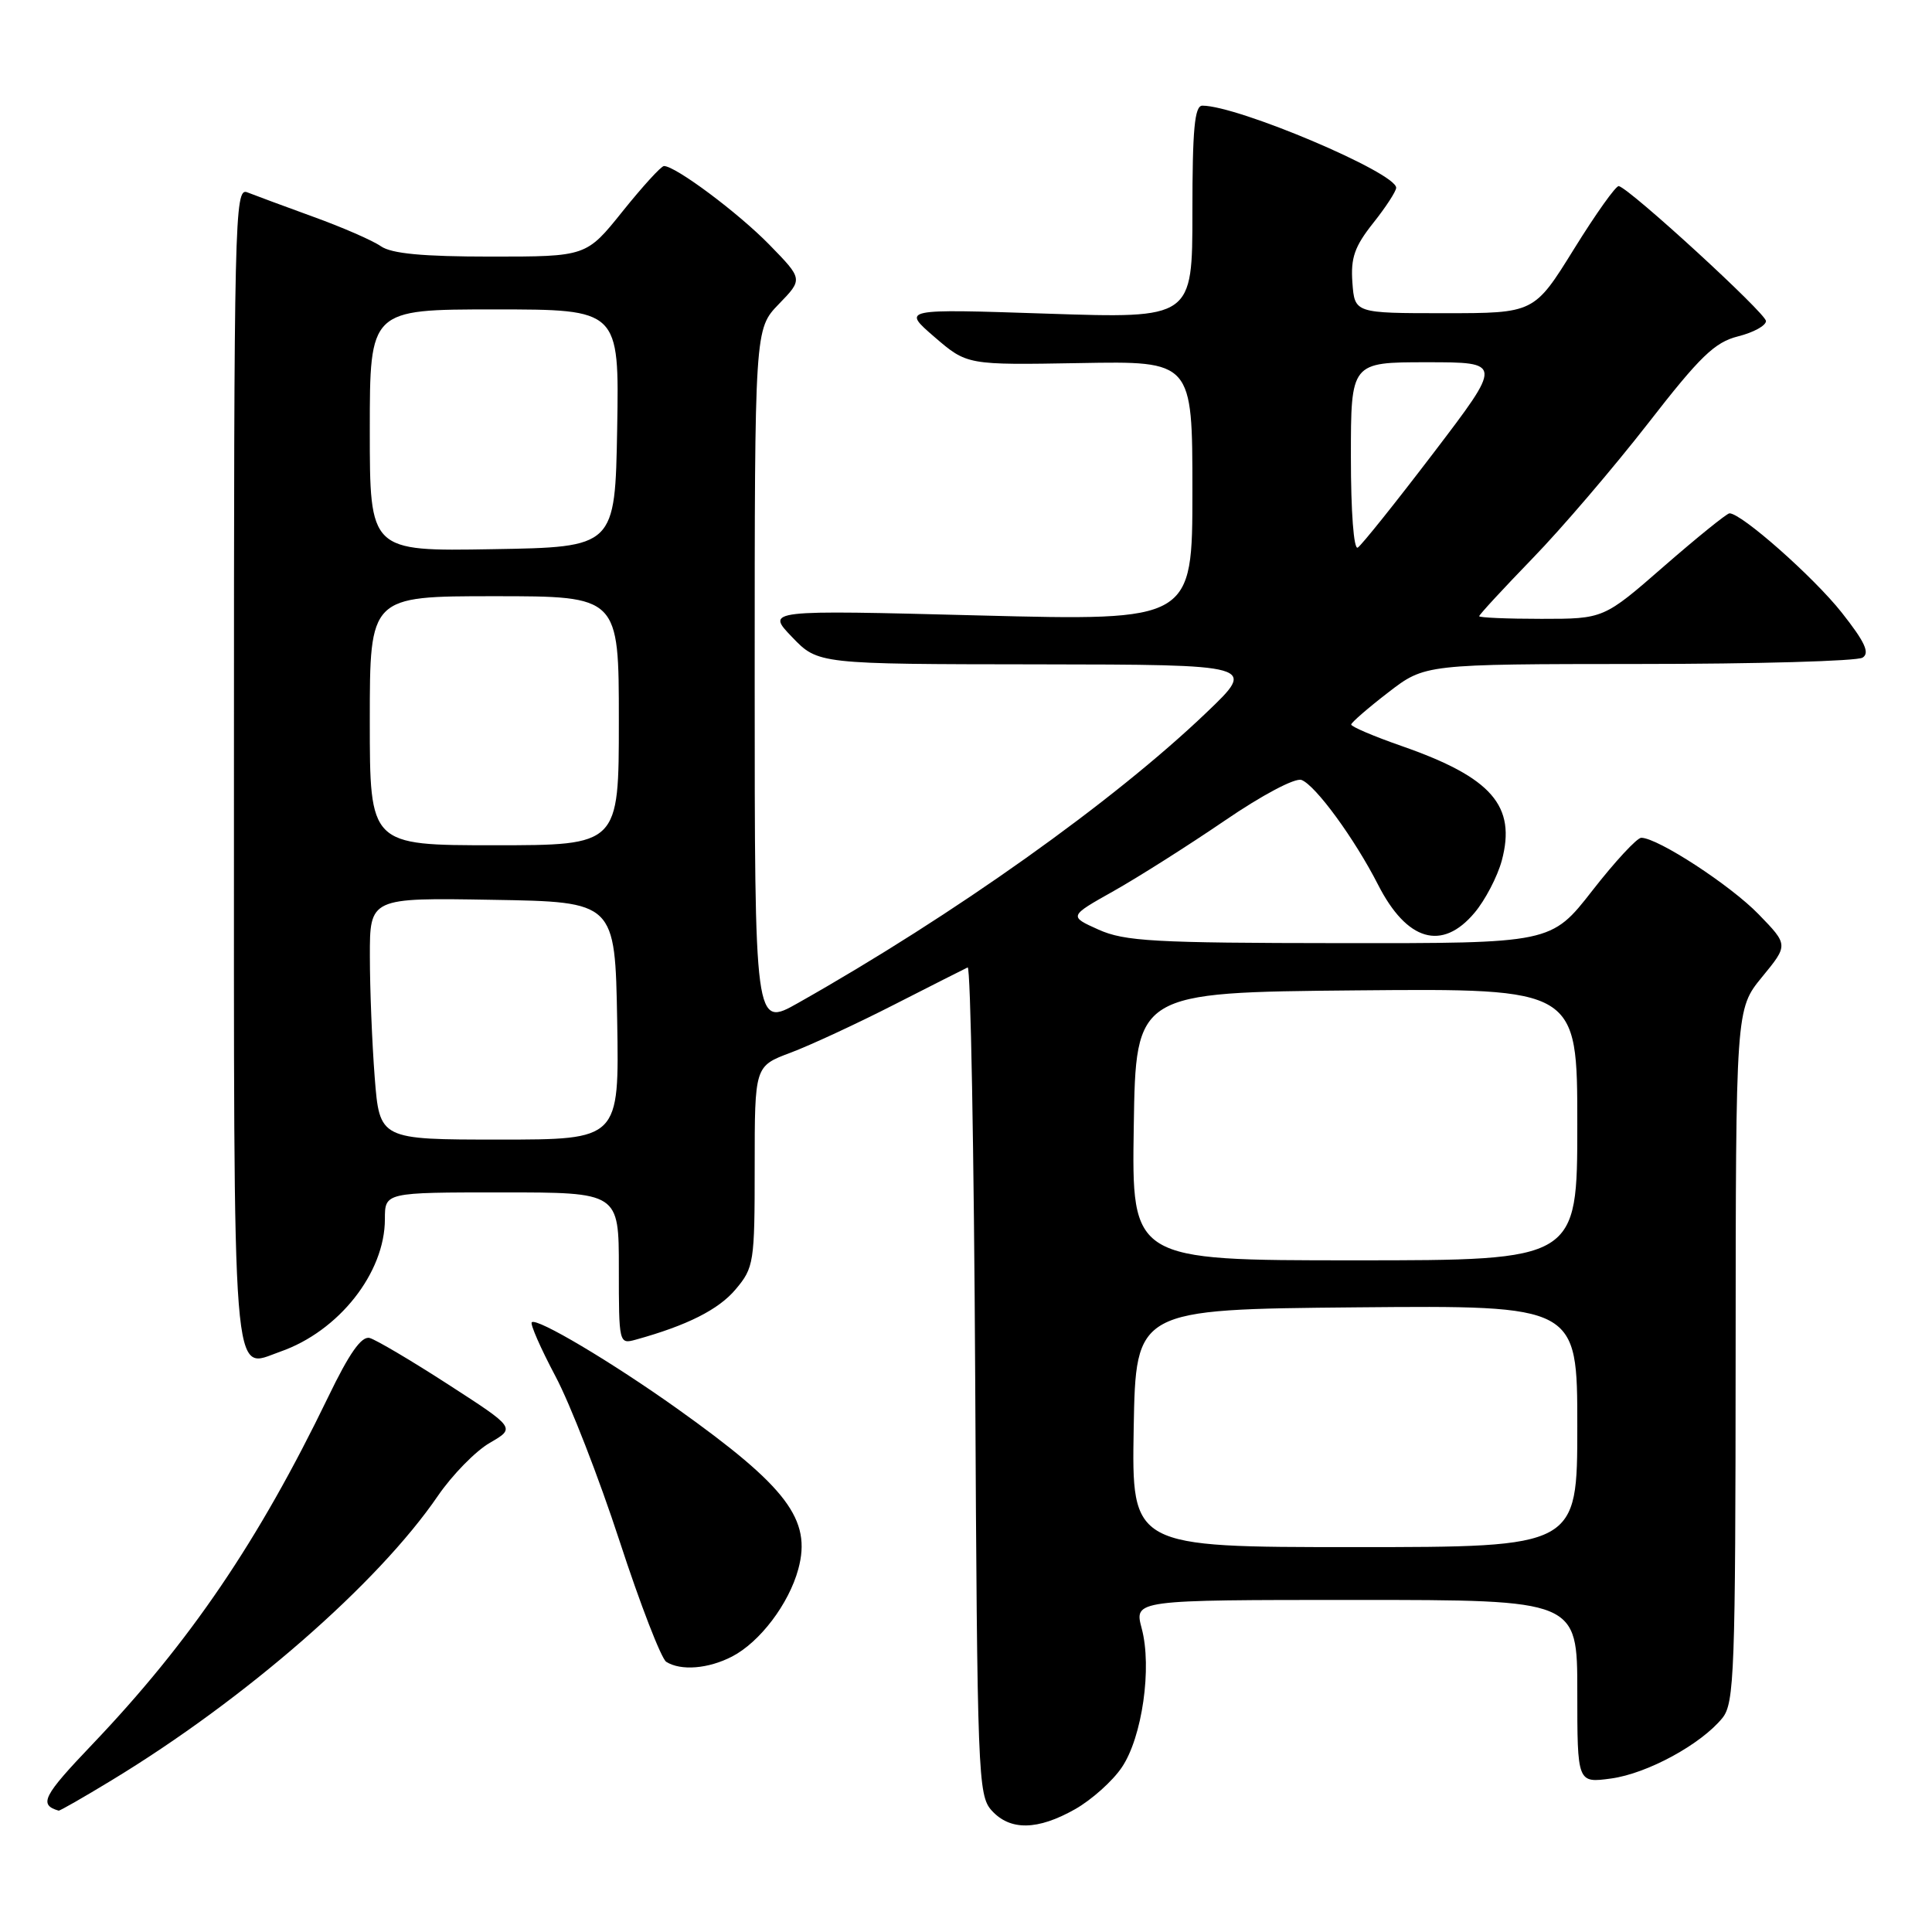<?xml version="1.0" encoding="UTF-8" standalone="no"?>
<!DOCTYPE svg PUBLIC "-//W3C//DTD SVG 1.1//EN" "http://www.w3.org/Graphics/SVG/1.1/DTD/svg11.dtd" >
<svg xmlns="http://www.w3.org/2000/svg" xmlns:xlink="http://www.w3.org/1999/xlink" version="1.1" viewBox="0 0 256 256">
 <g >
 <path fill="currentColor"
d=" M 142.47 239.72 C 144.65 238.48 147.44 235.99 148.65 234.18 C 151.35 230.19 152.67 220.94 151.28 215.77 C 150.28 212.00 150.28 212.00 179.64 212.00 C 209.00 212.00 209.00 212.00 209.00 224.14 C 209.00 236.27 209.00 236.27 213.49 235.66 C 218.29 235.00 225.40 231.13 228.23 227.64 C 229.81 225.68 229.96 221.58 229.98 179.60 C 230.00 133.71 230.00 133.71 233.48 129.46 C 236.97 125.21 236.97 125.21 233.03 121.15 C 229.30 117.30 219.68 111.03 217.48 111.01 C 216.92 111.00 214.00 114.15 211.00 118.00 C 205.54 125.00 205.54 125.00 177.52 124.97 C 152.90 124.95 149.02 124.73 145.56 123.18 C 141.62 121.41 141.62 121.41 147.56 118.07 C 150.83 116.23 157.44 112.04 162.25 108.76 C 167.23 105.35 171.62 103.03 172.46 103.35 C 174.32 104.06 179.48 111.12 182.59 117.21 C 186.41 124.71 191.08 126.07 195.38 120.95 C 196.79 119.28 198.41 116.17 198.99 114.05 C 200.94 106.78 197.67 103.02 185.75 98.86 C 182.04 97.57 179.02 96.28 179.04 96.00 C 179.07 95.73 181.27 93.81 183.95 91.75 C 188.81 88.00 188.81 88.00 217.16 87.98 C 232.75 87.98 246.09 87.60 246.80 87.14 C 247.79 86.52 247.11 85.06 244.04 81.17 C 240.30 76.44 230.71 67.97 229.16 68.02 C 228.80 68.04 224.90 71.19 220.50 75.02 C 212.50 82.00 212.50 82.00 204.25 82.00 C 199.71 82.00 196.00 81.84 196.00 81.65 C 196.00 81.45 199.17 78.02 203.05 74.01 C 206.94 70.01 213.82 61.95 218.36 56.12 C 225.27 47.22 227.20 45.35 230.30 44.57 C 232.34 44.06 234.00 43.15 234.00 42.54 C 234.00 41.52 216.00 25.01 214.50 24.66 C 214.13 24.57 211.46 28.32 208.56 33.00 C 203.29 41.50 203.29 41.50 191.39 41.50 C 179.50 41.50 179.50 41.50 179.20 37.45 C 178.96 34.17 179.49 32.66 181.95 29.56 C 183.63 27.45 185.00 25.34 185.00 24.88 C 185.00 22.88 164.03 14.00 159.32 14.00 C 158.29 14.00 158.00 17.10 158.00 28.10 C 158.00 42.20 158.00 42.20 138.75 41.56 C 119.50 40.92 119.50 40.92 123.82 44.65 C 128.14 48.37 128.14 48.37 143.07 48.11 C 158.00 47.84 158.00 47.84 158.00 65.05 C 158.00 82.27 158.00 82.27 129.75 81.55 C 101.50 80.82 101.50 80.82 104.95 84.41 C 108.39 88.00 108.39 88.00 137.45 88.03 C 166.50 88.07 166.50 88.07 159.88 94.40 C 147.54 106.21 126.43 121.22 105.75 132.90 C 100.00 136.15 100.00 136.15 100.00 89.87 C 100.00 43.60 100.00 43.60 103.20 40.29 C 106.40 36.99 106.40 36.99 101.95 32.43 C 97.81 28.19 89.51 22.00 87.98 22.00 C 87.61 22.00 85.15 24.70 82.50 28.00 C 77.69 34.00 77.69 34.00 65.07 34.00 C 56.00 34.00 51.89 33.61 50.47 32.63 C 49.39 31.87 45.35 30.11 41.50 28.72 C 37.65 27.32 33.71 25.86 32.75 25.48 C 31.09 24.82 31.00 28.83 31.00 101.27 C 31.00 185.82 30.65 181.36 37.14 179.10 C 44.89 176.40 51.00 168.66 51.00 161.54 C 51.00 158.00 51.00 158.00 66.50 158.00 C 82.00 158.00 82.00 158.00 82.00 168.07 C 82.00 178.03 82.02 178.13 84.25 177.51 C 91.05 175.63 95.22 173.53 97.47 170.85 C 99.90 167.97 100.00 167.31 100.00 154.56 C 100.00 141.27 100.00 141.27 104.75 139.49 C 107.36 138.51 113.55 135.64 118.50 133.11 C 123.45 130.59 127.82 128.37 128.22 128.19 C 128.61 128.00 129.06 152.59 129.22 182.82 C 129.49 235.26 129.59 237.89 131.40 239.90 C 133.85 242.60 137.49 242.54 142.47 239.72 Z  M 14.77 235.91 C 32.48 225.17 50.08 209.83 58.03 198.20 C 59.94 195.42 63.03 192.26 64.91 191.18 C 68.31 189.21 68.31 189.21 59.41 183.46 C 54.51 180.29 49.82 177.52 48.98 177.29 C 47.90 177.01 46.28 179.31 43.48 185.12 C 34.24 204.22 25.19 217.55 12.22 231.15 C 5.68 238.00 5.11 239.14 7.77 239.92 C 7.92 239.96 11.07 238.16 14.77 235.91 Z  M 97.00 219.50 C 100.69 217.59 104.53 212.52 105.78 207.91 C 107.56 201.35 104.30 197.04 89.74 186.66 C 81.05 180.47 71.10 174.56 70.46 175.21 C 70.23 175.44 71.63 178.64 73.58 182.32 C 75.54 185.99 79.37 195.85 82.10 204.21 C 84.83 212.58 87.62 219.77 88.28 220.20 C 90.21 221.42 93.85 221.13 97.00 219.50 Z  M 150.22 189.25 C 150.50 173.50 150.50 173.50 179.75 173.23 C 209.00 172.97 209.00 172.97 209.00 188.98 C 209.00 205.00 209.00 205.00 179.47 205.00 C 149.95 205.00 149.95 205.00 150.22 189.25 Z  M 150.23 149.25 C 150.50 131.50 150.50 131.50 179.75 131.23 C 209.00 130.97 209.00 130.97 209.00 148.98 C 209.00 167.00 209.00 167.00 179.48 167.00 C 149.95 167.00 149.95 167.00 150.23 149.25 Z  M 49.65 142.75 C 49.30 138.21 49.01 131.00 49.01 126.73 C 49.00 118.95 49.00 118.95 65.25 119.23 C 81.50 119.50 81.50 119.50 81.78 135.25 C 82.05 151.00 82.05 151.00 66.17 151.00 C 50.30 151.00 50.30 151.00 49.65 142.75 Z  M 49.00 95.50 C 49.00 79.00 49.00 79.00 65.50 79.00 C 82.00 79.00 82.00 79.00 82.00 95.50 C 82.00 112.00 82.00 112.00 65.50 112.00 C 49.00 112.00 49.00 112.00 49.00 95.50 Z  M 49.00 57.02 C 49.00 41.00 49.00 41.00 65.53 41.00 C 82.05 41.00 82.05 41.00 81.78 56.75 C 81.50 72.50 81.50 72.50 65.25 72.77 C 49.00 73.05 49.00 73.05 49.00 57.02 Z  M 179.00 60.56 C 179.00 48.00 179.00 48.00 189.05 48.00 C 199.10 48.00 199.10 48.00 189.96 60.00 C 184.93 66.60 180.41 72.25 179.91 72.56 C 179.38 72.88 179.00 67.83 179.00 60.56 Z "/>
</g>
</svg>